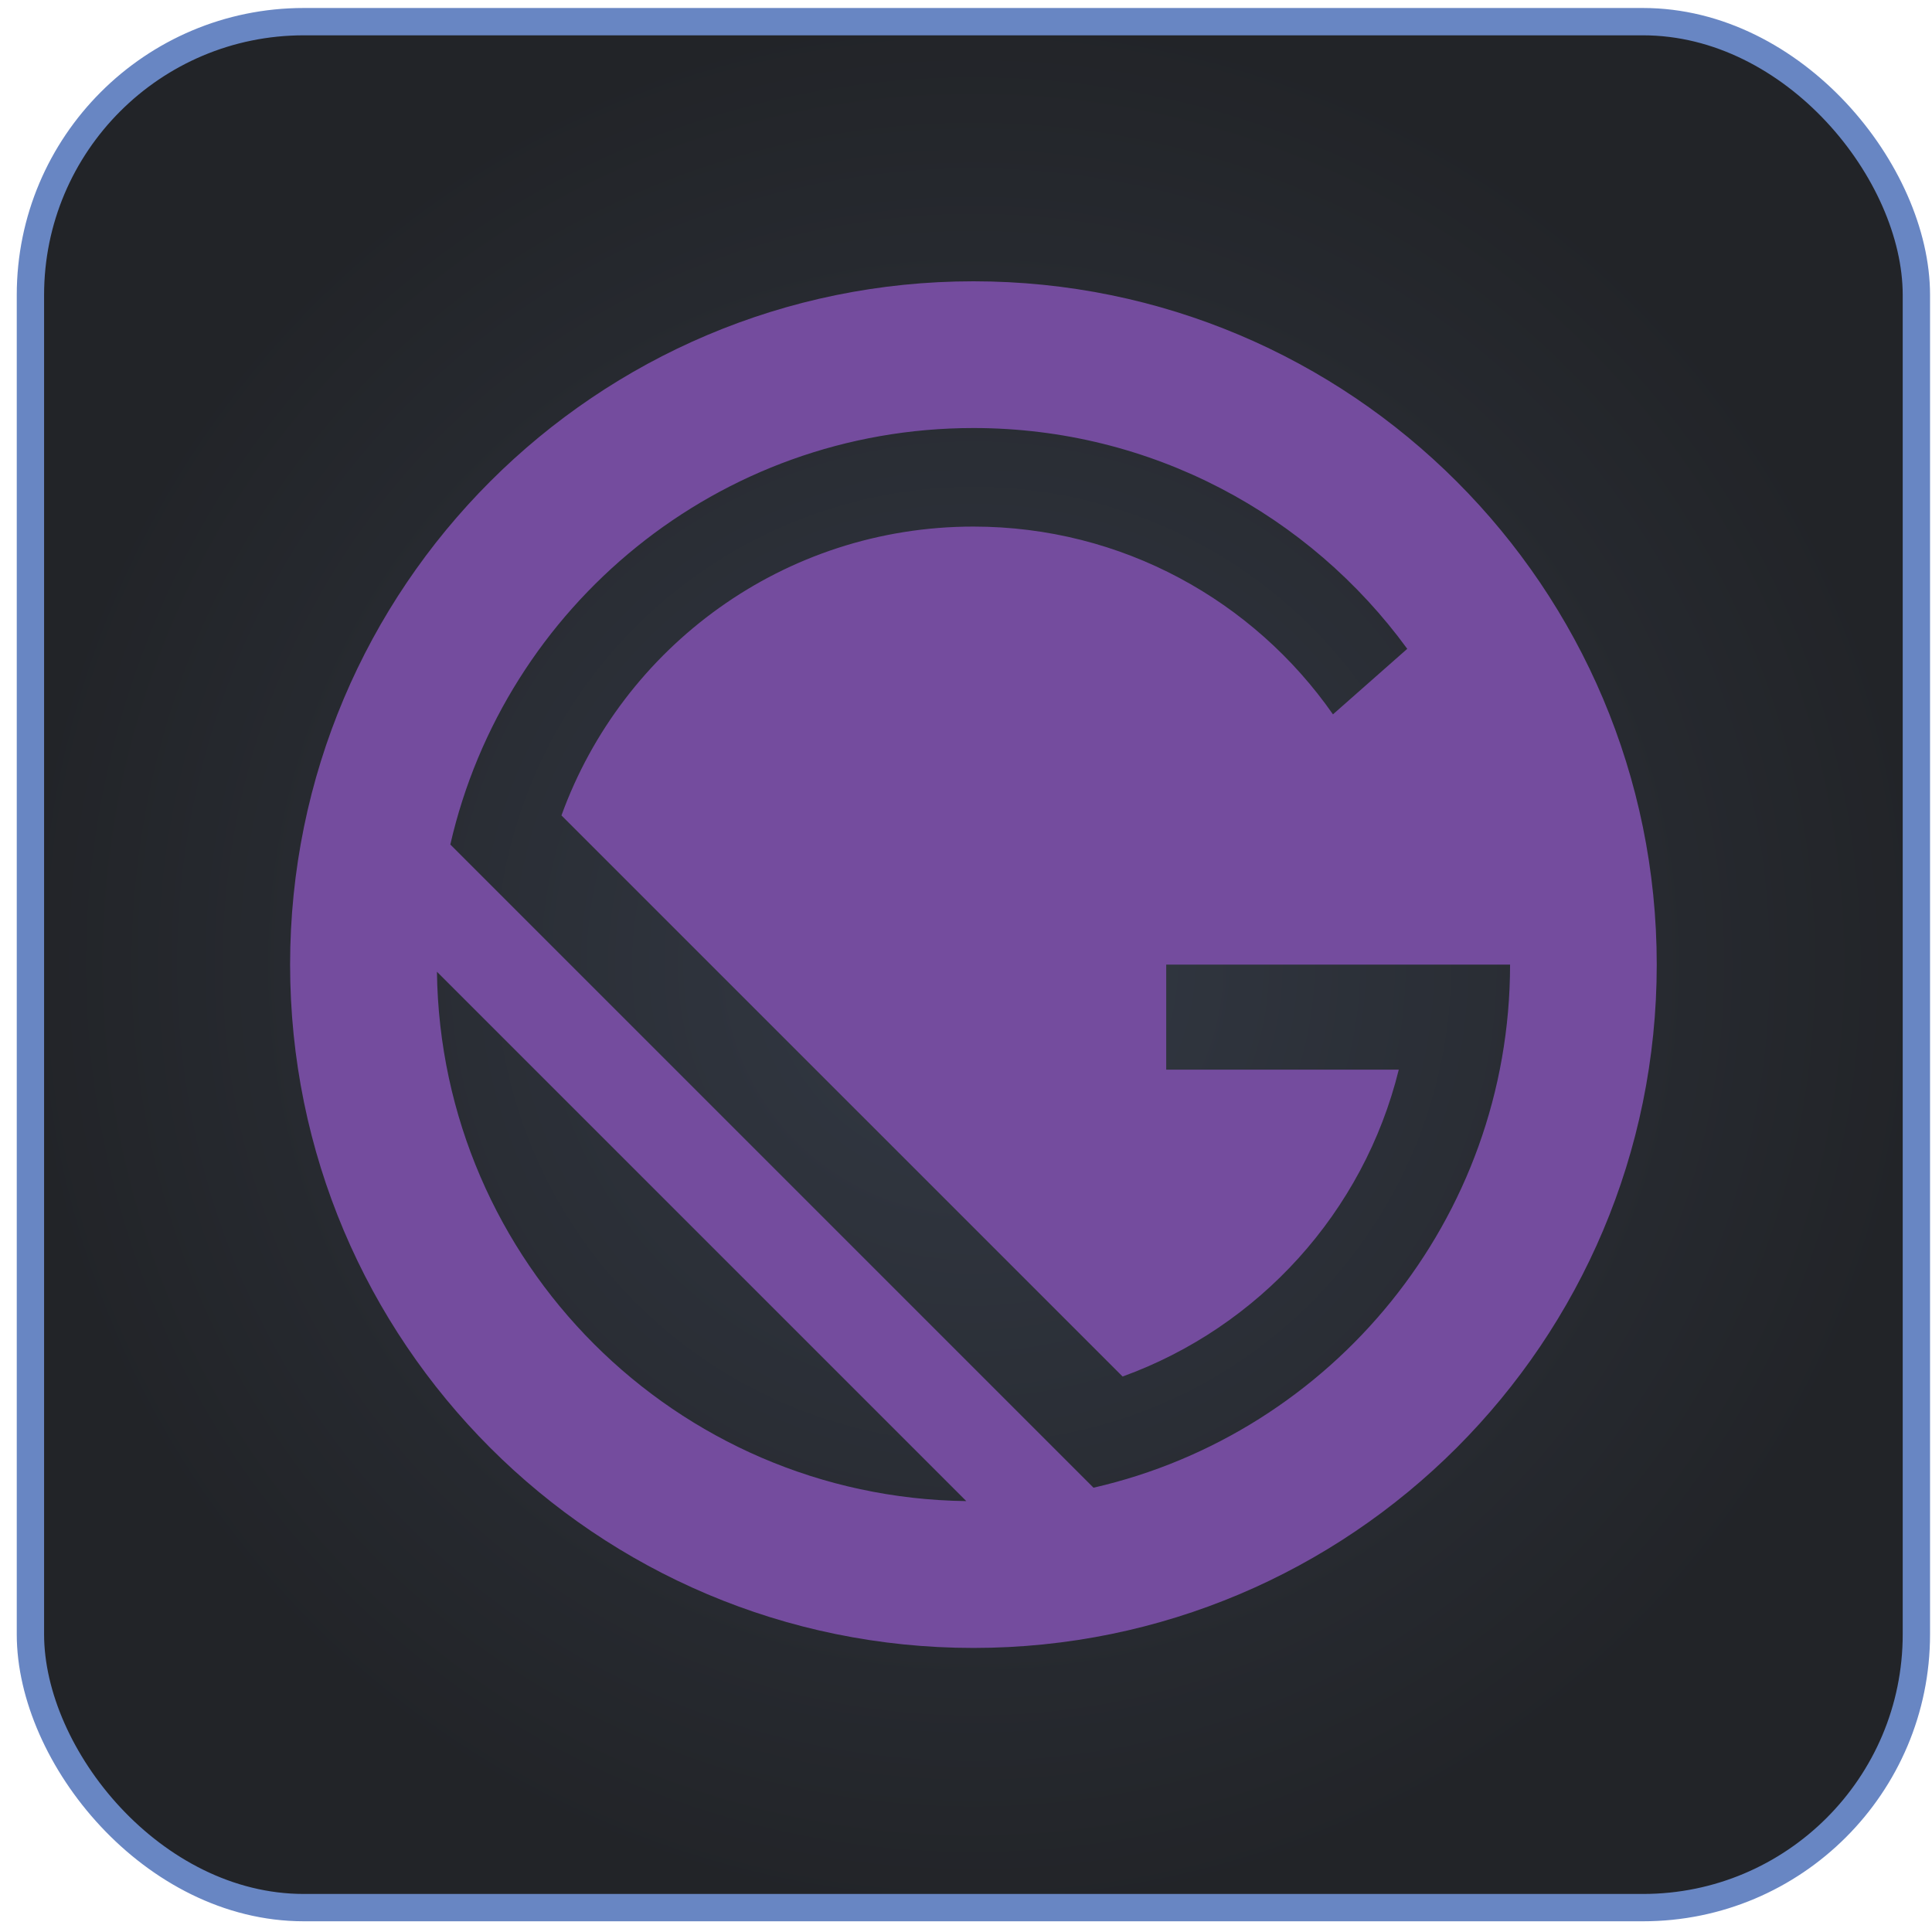 <svg width="95" height="95" viewBox="0 0 95 95" fill="none" xmlns="http://www.w3.org/2000/svg">
<rect x="1.496" y="1.065" width="92.736" height="92.736" rx="13.44" fill="url(#paint0_radial_1024_11514)"/>
<rect x="1.496" y="1.065" width="92.736" height="92.736" rx="13.44" stroke="#6886C3" stroke-width="1.344"/>
<path d="M47.865 13.832C29.307 13.832 14.265 28.874 14.265 47.432C14.265 65.99 29.307 81.032 47.865 81.032C66.423 81.032 81.465 65.99 81.465 47.432C81.465 28.874 66.423 13.832 47.865 13.832ZM21.485 47.782L47.515 73.812C33.22 73.627 21.67 62.076 21.485 47.782ZM53.77 73.153L22.143 41.526C24.826 29.799 35.322 21.047 47.865 21.047C56.63 21.047 64.398 25.323 69.197 31.904L65.544 35.126C61.651 29.546 55.184 25.893 47.865 25.893C38.545 25.893 30.608 31.812 27.608 40.096L55.2 67.686C61.901 65.259 67.054 59.603 68.78 52.598H57.345V47.432H74.253C74.25 59.974 65.498 70.471 53.77 73.153Z" fill="#744C9E"/>
<defs>
<radialGradient id="paint0_radial_1024_11514" cx="0" cy="0" r="1" gradientUnits="userSpaceOnUse" gradientTransform="translate(47.864 47.433) rotate(90) scale(47.04)">
<stop stop-color="#333944"/>
<stop offset="1" stop-color="#222428"/>
</radialGradient>
</defs>
</svg>
